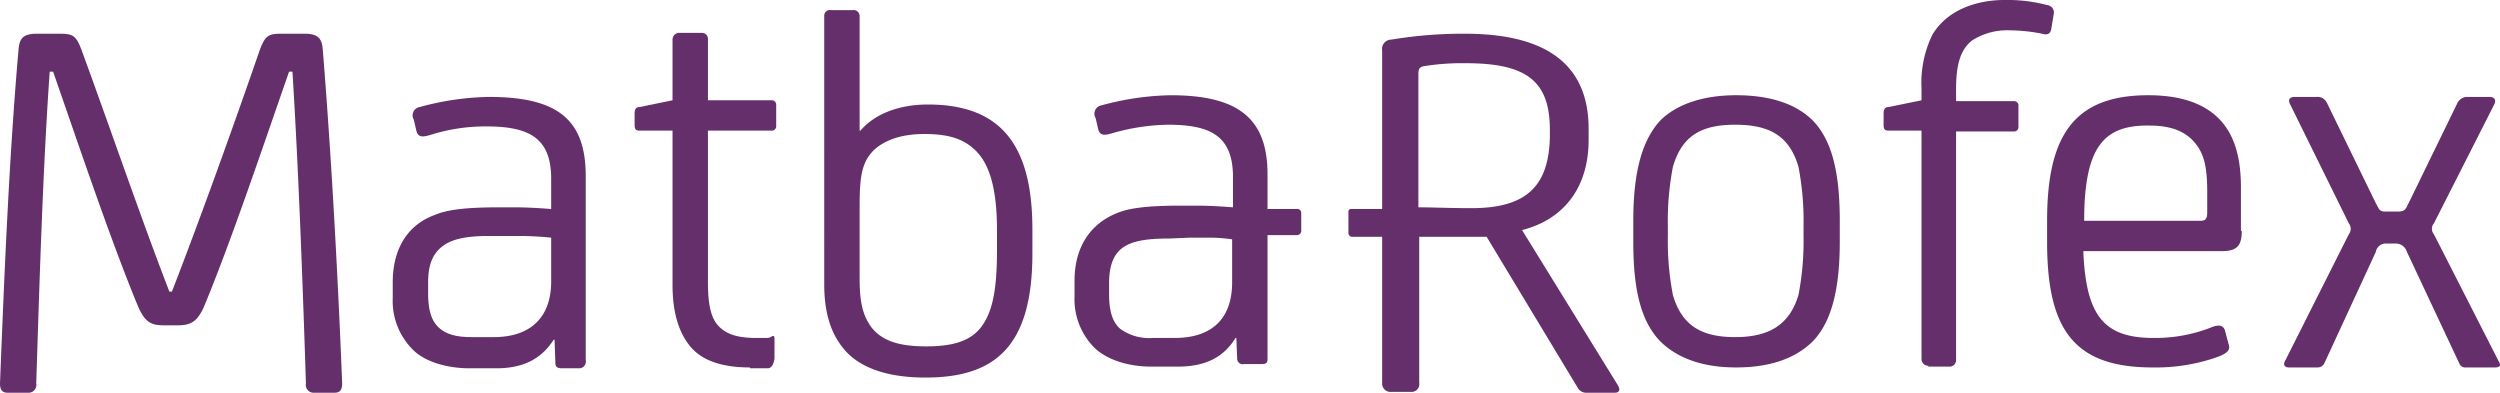 <svg id="Capa_1" data-name="Capa 1" xmlns="http://www.w3.org/2000/svg" viewBox="0 0 296.64 46.6"><defs><style>.cls-1{fill:#652f6c;}</style></defs><title>logo</title><path class="cls-1" d="M174.2,449.5c0,0.8-.3,1.1-0.9,1.1h-2.4a0.93,0.93,0,0,1-1-1.1c-0.4-12.5-.9-25.8-1.6-37h-0.4c-3.1,8.9-6.9,20.2-10.1,27.9-0.8,1.8-1.6,2.2-3.1,2.2H153c-1.5,0-2.2-.4-3-2.2-3.2-7.7-7-19-10.1-27.9h-0.4c-0.8,11.3-1.2,24.5-1.6,37a0.93,0.93,0,0,1-1,1.1h-2.4c-0.6,0-.9-0.3-0.9-1.1,0.5-12.7,1.1-27.2,2.2-39.6,0.1-1.4.6-1.9,2.2-1.9h2.5c1.7,0,2.1.1,2.8,2,3.2,8.7,7.1,20.1,10.4,28.6H154c3.3-8.5,7.4-19.9,10.4-28.6,0.7-1.9,1.1-2,2.8-2h2.5c1.6,0,2.1.5,2.2,1.9C172.9,422.2,173.7,436.8,174.2,449.5Z" transform="translate(-133.6 -404)"/><path class="cls-1" d="M199.4,444.3h-0.1c-1.4,2.2-3.5,3.4-6.8,3.4h-3.2c-2.7,0-5.4-.8-6.8-2.3a8.14,8.14,0,0,1-2.3-6v-1.9c0-3.9,1.7-6.8,5-8,1.4-.6,3.6-0.9,7.6-0.9h1.9c1.4,0,3,.1,4.3.2v-3.6c0-4.9-2.7-6.2-7.7-6.2a21.59,21.59,0,0,0-6.6,1c-1,.3-1.5.3-1.7-0.5l-0.3-1.3a1,1,0,0,1,.7-1.5,33,33,0,0,1,8.2-1.2c8.2,0,11.5,2.7,11.5,9.4v21.8a0.82,0.82,0,0,1-.7,1h-2.1c-0.6,0-.8-0.2-0.8-0.6ZM199,432.2c-1-.1-2.4-0.2-3.8-0.2h-3.6c-2.8,0-4.5.4-5.6,1.3s-1.6,2.2-1.6,4.2v1.3c0,2,.4,3.3,1.3,4.1s2.1,1.1,3.9,1.1h2.6c4.2,0,6.8-2.2,6.8-6.6v-5.2h0Z" transform="translate(-133.6 -404)"/><path class="cls-1" d="M222.6,447.6c-3.3,0-5.7-.8-7.1-2.5s-2.1-4.1-2.1-7.3V419.5h-3.9c-0.4,0-.6-0.1-0.6-0.7v-1.3c0-.6.2-0.8,0.6-0.8l3.9-.8v-7.2a0.79,0.79,0,0,1,.8-0.8h2.7a0.71,0.71,0,0,1,.7.8v7.2h7.5a0.53,0.53,0,0,1,.6.6v2.4a0.53,0.53,0,0,1-.6.6h-7.5v17.8c0,2.3.2,4.1,1.1,5.2s2.3,1.6,4.6,1.6h1.4c0.4,0,.8-0.6.8,0.1v2.2c0,0.4-.2,1.3-0.8,1.3h-2.1v-0.1h0Z" transform="translate(-133.6 -404)"/><path class="cls-1" d="M235.6,419.5h0.1c1.5-1.8,4.3-3.1,8-3.1,8.5,0,12.4,4.6,12.4,14.8v2.9c0,11.2-4.6,14.7-12.7,14.7-4.6,0-7.8-1.2-9.6-3.3-1.6-1.9-2.4-4.3-2.4-7.8V405.9a0.67,0.67,0,0,1,.8-0.7h2.6a0.71,0.71,0,0,1,.8.7v13.6h0Zm14.5,23.2c1.3-1.8,1.8-4.4,1.8-9.1v-2.2c0-4.8-.8-7.8-2.5-9.5-1.4-1.4-3.2-2-6.1-2s-4.8.8-6,1.9c-1.4,1.4-1.7,3-1.7,6.6v8.7c0,2.8.4,4.3,1.3,5.6,1.3,1.8,3.5,2.4,6.6,2.4S248.8,444.5,250.1,442.7Z" transform="translate(-133.6 -404)"/><path class="cls-1" d="M351.9,432.7c0,5.7-1,9.6-3.3,11.9q-3.15,3-9,3c-3.8,0-6.8-1-8.9-3-2.4-2.4-3.3-6.2-3.3-11.9v-2.5c0-5.7,1-9.6,3.3-12,2.1-2,5.3-2.9,8.9-2.9,3.8,0,6.9.9,9,2.9,2.4,2.4,3.3,6.3,3.3,12v2.5Zm-20.4-.7a33.73,33.73,0,0,0,.6,7c1.1,3.8,3.6,5,7.4,5s6.4-1.3,7.5-5a33.73,33.73,0,0,0,.6-7v-1.2a33.73,33.73,0,0,0-.6-7c-1.1-3.8-3.6-5-7.5-5s-6.3,1.2-7.4,5a33.73,33.73,0,0,0-.6,7V432Z" transform="translate(-133.6 -404)"/><path class="cls-1" d="M362.4,447.4a0.79,0.79,0,0,1-.8-0.8V419.5h-3.9c-0.4,0-.6-0.1-0.6-0.7v-1.3c0-.6.2-0.8,0.6-0.8l3.9-.8v-1.4a13,13,0,0,1,1.3-6.4c2-3.3,5.9-4.1,8.5-4.1a18.39,18.39,0,0,1,5.1.6,0.89,0.89,0,0,1,.8,1l-0.3,1.8c-0.1.6-.4,0.8-1.1,0.6a20.15,20.15,0,0,0-3.8-.4,7.72,7.72,0,0,0-4.5,1.2c-1.4,1.1-1.9,2.9-1.9,5.8V416h6.8a0.53,0.53,0,0,1,.6.6V419a0.53,0.53,0,0,1-.6.6h-6.8v27.1a0.77,0.77,0,0,1-.7.8h-2.6v-0.1Z" transform="translate(-133.6 -404)"/><path class="cls-1" d="M399.6,431.4c0,1.8-.6,2.4-2.4,2.4H380.8c0.3,7.6,2.4,10.3,8.3,10.3a18.15,18.15,0,0,0,7-1.3c0.8-.3,1.3-0.2,1.5.4l0.4,1.5c0.2,0.6.3,1.1-1.4,1.7a22,22,0,0,1-7.6,1.2c-9.4,0-12.5-4.6-12.5-14.9v-2.5c0-10,3.1-14.9,12-14.9,3.7,0,6.4.9,8.2,2.6s2.8,4.3,2.8,8.3v5.2h0.1Zm-18.7-1.2h13.7c0.6,0,.9-0.1.9-1v-2.4c0-3.1-.4-4.6-1.5-5.9s-2.8-2-5.3-2C383.3,418.8,380.9,421.3,380.9,430.2Z" transform="translate(-133.6 -404)"/><path class="cls-1" d="M418.2,429.1c0.9,0,.9-0.5,1.2-1l5.8-11.9a1.31,1.31,0,0,1,1.2-.7H429c0.5,0,.9.3,0.5,1l-7.1,14a1,1,0,0,0,0,1.3l7.7,15.1c0.3,0.5.1,0.7-.5,0.7h-3.4a0.75,0.75,0,0,1-.8-0.5l-6.2-13.2a1.38,1.38,0,0,0-1.4-1h-1a1.2,1.2,0,0,0-1.3,1l-6.1,13.2a0.89,0.89,0,0,1-.8.5h-3.4c-0.5,0-.7-0.3-0.5-0.7l7.6-15.1a1.05,1.05,0,0,0,0-1.3l-6.9-14c-0.4-.7-0.1-1,0.5-1h2.6a1.21,1.21,0,0,1,1.2.7l5.8,11.9c0.4,0.7.4,1,1.1,1h1.6Z" transform="translate(-133.6 -404)"/><path class="cls-1" d="M325.5,449.6l-11.3-18.3c5.1-1.3,7.9-5.2,7.9-10.7v-1.3c0-7.8-5.2-11.3-14.7-11.3a51.8,51.8,0,0,0-8.7.7,1.11,1.11,0,0,0-1.1,1.3v18.8H294a0.33,0.33,0,0,0-.4.4v2.4a0.46,0.46,0,0,0,.4.5h3.6v17.3a1,1,0,0,0,1.1,1.1H301a0.93,0.93,0,0,0,1-1.1V432.1h8L320.8,450a1.15,1.15,0,0,0,1.1.6h3.3C325.8,450.6,325.9,450.2,325.5,449.6Zm-17.3-20.9c-2.4,0-4.6-.1-6.3-0.1V412.9c0-.8.1-1,1-1.1a28.58,28.58,0,0,1,4.6-.3c7.1,0,10,2,10,7.9v0.8C317.4,426.2,314.6,428.7,308.2,428.7Z" transform="translate(-133.6 -404)"/><path class="cls-1" d="M287.4,428.8H284v-4.1c0-6.6-3.4-9.4-11.5-9.4a33,33,0,0,0-8.2,1.2,1,1,0,0,0-.7,1.5l0.3,1.3c0.2,0.8.7,0.8,1.7,0.5a25.15,25.15,0,0,1,6.6-1c5,0,7.7,1.3,7.7,6.2v3.6c-1.3-.1-2.9-0.2-4.3-0.2h-1.9c-4,0-6.2.3-7.6,0.9-3.2,1.3-5,4.1-5,8v1.9a8.14,8.14,0,0,0,2.3,6c1.5,1.5,4.1,2.3,6.8,2.3h3.2c3.2,0,5.4-1.1,6.8-3.4h0.1l0.1,2.5a0.65,0.65,0,0,0,.8.6h2.1c0.6,0,.7-0.2.7-0.6V431.9h3.4a0.53,0.53,0,0,0,.6-0.6v-2.1A0.49,0.49,0,0,0,287.4,428.8Zm-7.6,3.6v5.1c0,4.4-2.5,6.6-6.8,6.6h-2.6a5.86,5.86,0,0,1-3.9-1.1c-0.9-.8-1.3-2.1-1.3-4.1v-1.3c0-2,.5-3.4,1.6-4.2s2.8-1.1,5.6-1.1l2.4-.1h2.5A18.1,18.1,0,0,1,279.8,432.4Z" transform="translate(-133.6 -404)"/></svg>